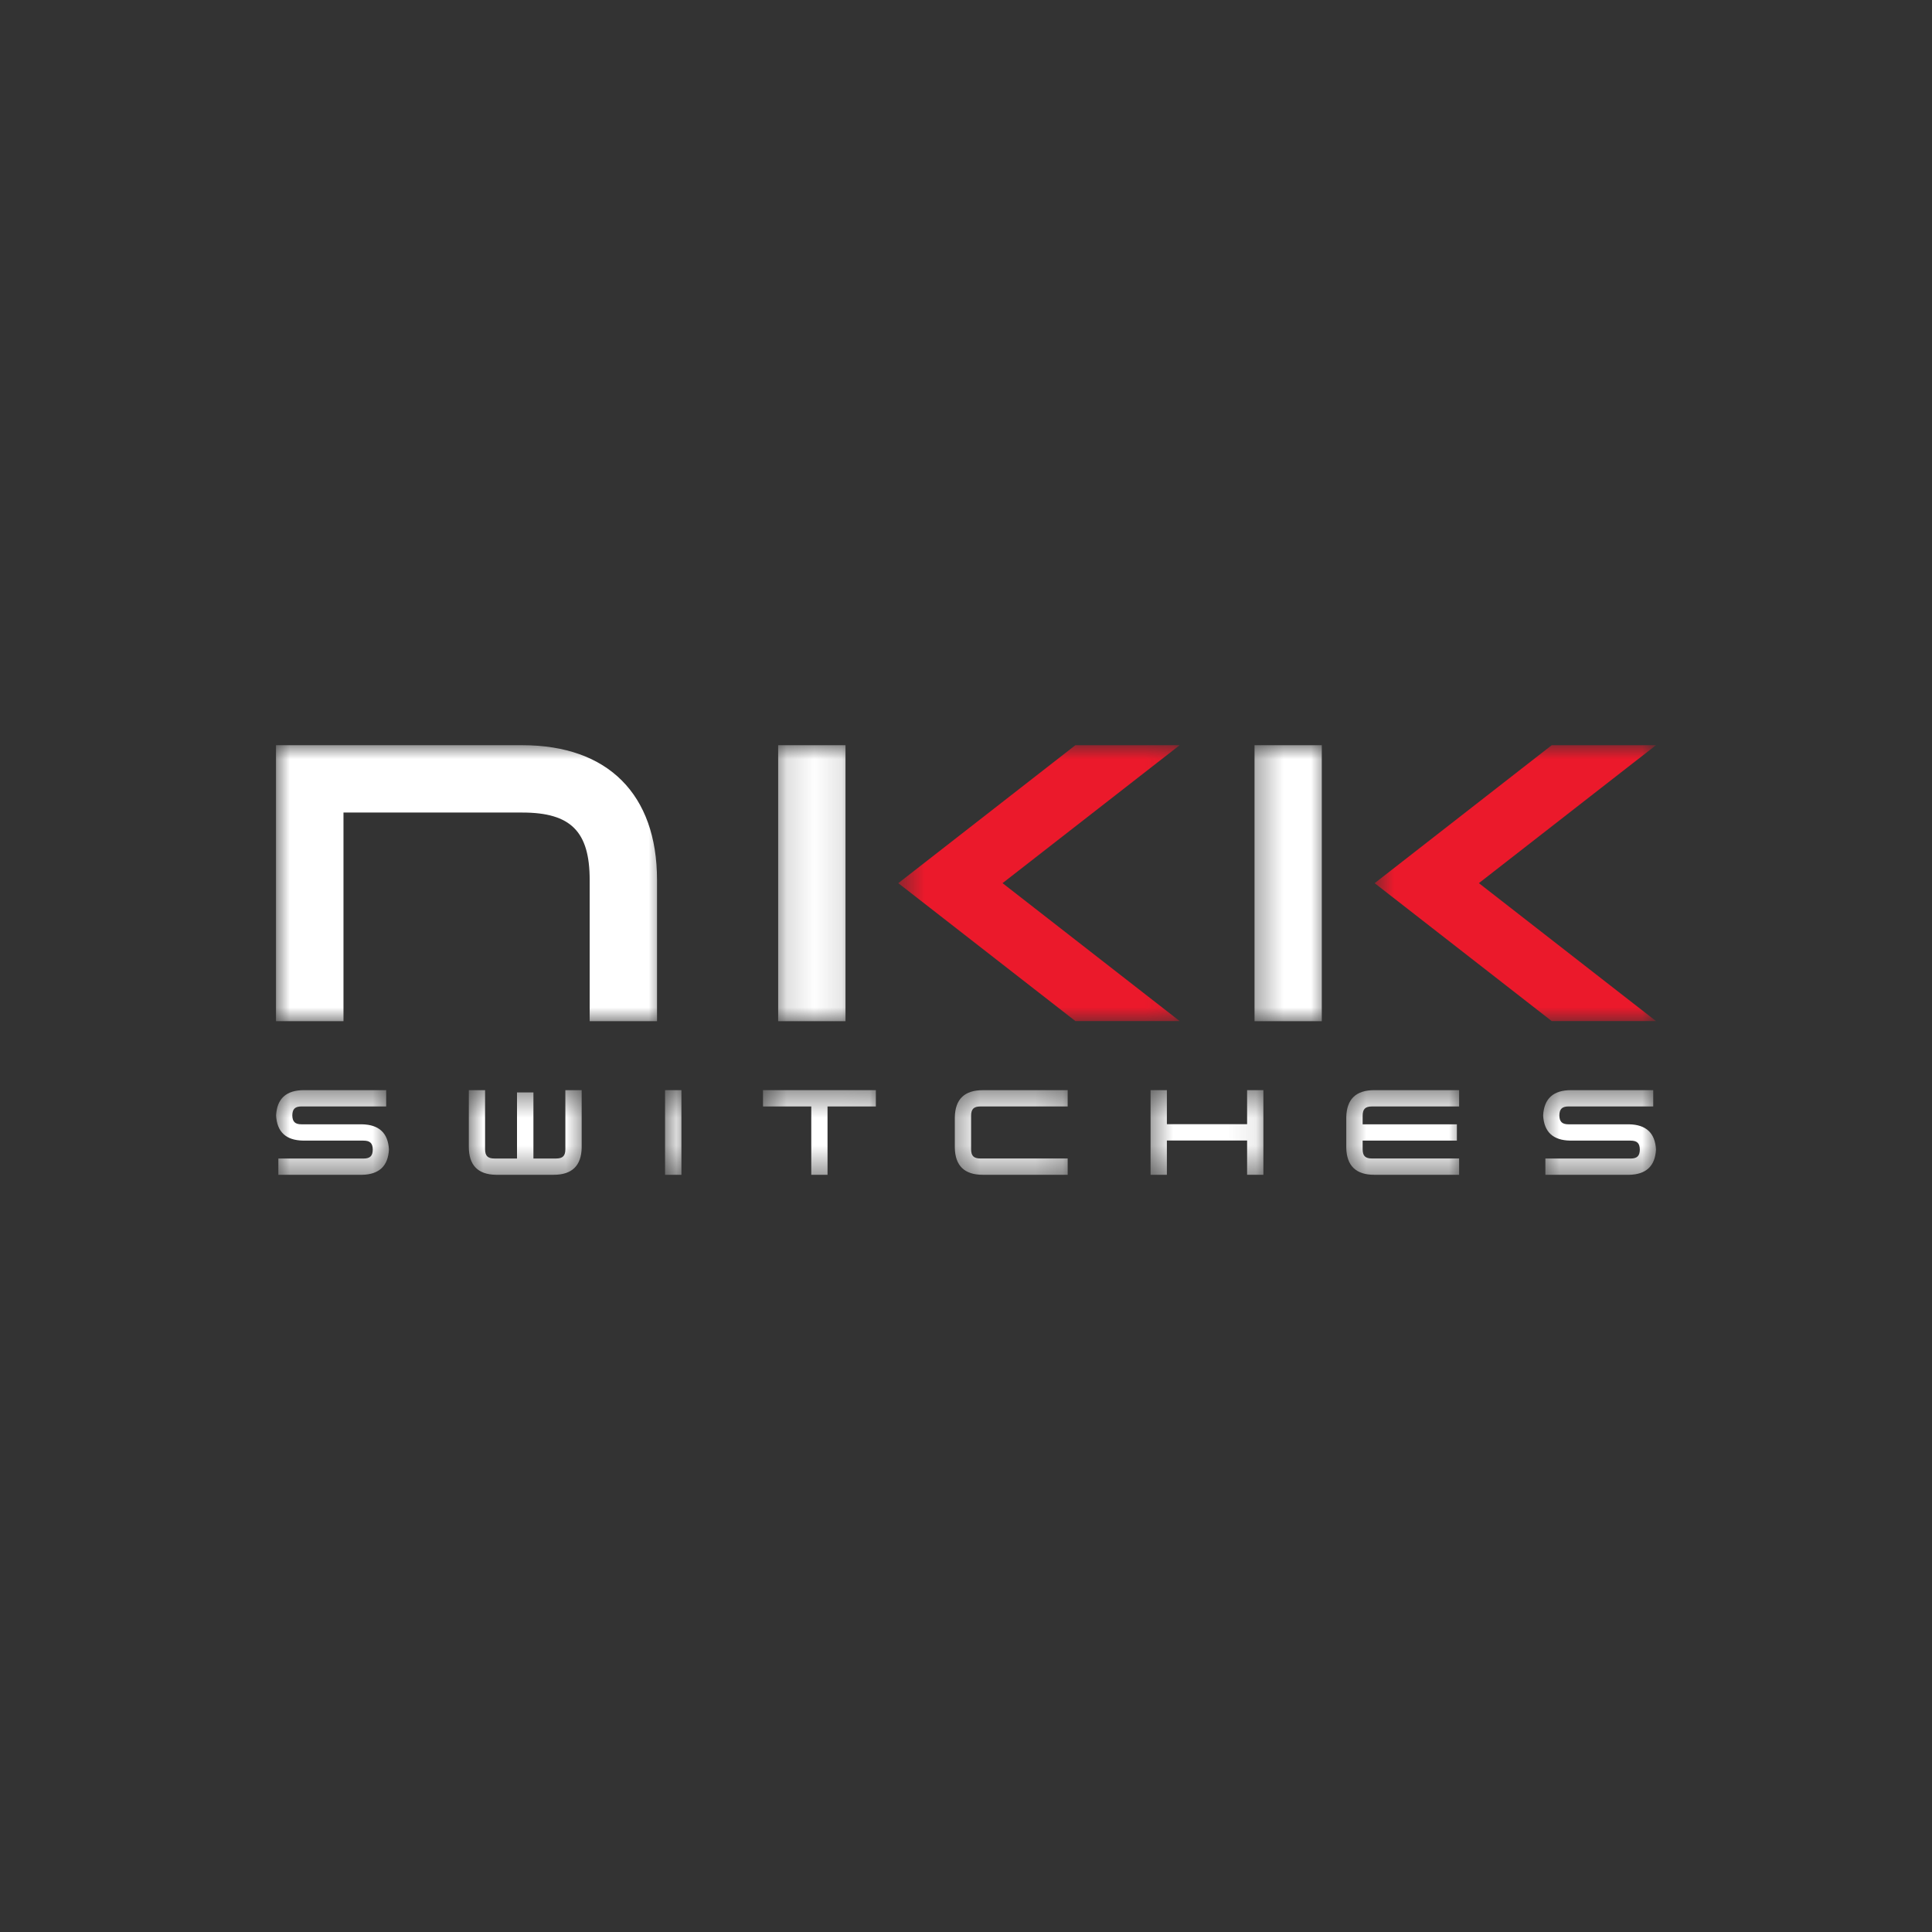 <svg width="70" height="70" viewBox="0 0 70 70" fill="none" xmlns="http://www.w3.org/2000/svg">
<rect x="0" y="0" width="70" height="70" fill="#333333" stroke="none"/>
<mask id="mask0_244_1920" style="mask-type:luminance" maskUnits="userSpaceOnUse" x="10" y="27" width="15" height="11">
<path d="M10 27H24.05V37.014H10V27Z" fill="white"/>
</mask>
<g mask="url(#mask0_244_1920)">
<path d="M18.924 27H10V37H12.445V29.44H18.924C20.68 29.44 21.365 30.125 21.365 31.882V37H23.805V31.882C23.805 28.779 22.027 27 18.924 27Z" fill="white"/>
</g>
<mask id="mask1_244_1920" style="mask-type:luminance" maskUnits="userSpaceOnUse" x="45" y="27" width="4" height="11">
<path d="M45.366 27H48.099V37.014H45.366V27Z" fill="white"/>
</mask>
<g mask="url(#mask1_244_1920)">
<path d="M45.454 37H47.891V27H45.454V37Z" fill="white"/>
</g>
<mask id="mask2_244_1920" style="mask-type:luminance" maskUnits="userSpaceOnUse" x="28" y="27" width="3" height="11">
<path d="M28.149 27H30.882V37.014H28.149V27Z" fill="white"/>
</mask>
<g mask="url(#mask2_244_1920)">
<path d="M30.634 27H28.194V37H30.634V27Z" fill="white"/>
</g>
<mask id="mask3_244_1920" style="mask-type:luminance" maskUnits="userSpaceOnUse" x="32" y="27" width="11" height="11">
<path d="M32.522 27H42.907V37.014H32.522V27Z" fill="white"/>
</mask>
<g mask="url(#mask3_244_1920)">
<path d="M42.741 27H38.963L32.547 31.999L38.963 36.995H42.741C42.741 36.995 36.663 32.264 36.324 31.998C36.663 31.732 42.741 27 42.741 27Z" fill="#EB192B"/>
</g>
<mask id="mask4_244_1920" style="mask-type:luminance" maskUnits="userSpaceOnUse" x="49" y="27" width="11" height="11">
<path d="M49.739 27H60V37.014H49.739V27Z" fill="white"/>
</mask>
<g mask="url(#mask4_244_1920)">
<path d="M59.999 27H56.221L49.806 31.999L56.221 36.995H59.999C59.999 36.995 53.92 32.264 53.583 31.998C53.92 31.732 59.999 27 59.999 27Z" fill="#EB192B"/>
</g>
<mask id="mask5_244_1920" style="mask-type:luminance" maskUnits="userSpaceOnUse" x="24" y="39" width="1" height="4">
<path d="M24.05 39.474H24.87V42.566H24.05V39.474Z" fill="white"/>
</mask>
<g mask="url(#mask5_244_1920)">
<path d="M24.689 42.566H24.096V39.498H24.689V42.566Z" fill="white"/>
</g>
<mask id="mask6_244_1920" style="mask-type:luminance" maskUnits="userSpaceOnUse" x="10" y="39" width="5" height="4">
<path d="M10 39.474H14.211V42.566H10V39.474Z" fill="white"/>
</mask>
<g mask="url(#mask6_244_1920)">
<path d="M10.003 40.414C10.035 41.011 10.361 41.316 10.981 41.326C11.861 41.326 13.168 41.327 13.168 41.327C13.406 41.327 13.503 41.419 13.506 41.652C13.503 41.885 13.406 41.976 13.168 41.976H10.085V42.566H13.113C13.735 42.555 14.061 42.248 14.092 41.65C14.061 41.053 13.736 40.749 13.119 40.736H10.929C10.691 40.736 10.595 40.644 10.591 40.412C10.595 40.18 10.691 40.088 10.929 40.088H13.992V39.498H11.014C10.371 39.498 10.035 39.805 10.003 40.414Z" fill="white"/>
</g>
<mask id="mask7_244_1920" style="mask-type:luminance" maskUnits="userSpaceOnUse" x="55" y="39" width="5" height="4">
<path d="M55.751 39.474H60V42.566H55.751V39.474Z" fill="white"/>
</mask>
<g mask="url(#mask7_244_1920)">
<path d="M55.911 40.414C55.943 41.011 56.269 41.316 56.888 41.326C57.768 41.326 59.075 41.327 59.075 41.327C59.315 41.327 59.41 41.419 59.414 41.652C59.41 41.885 59.315 41.976 59.075 41.976H55.992V42.566H59.021C59.643 42.555 59.969 42.248 60 41.65C59.968 41.053 59.645 40.749 59.028 40.736H56.836C56.598 40.736 56.503 40.644 56.498 40.412C56.503 40.18 56.598 40.088 56.836 40.088H59.9V39.498H56.922C56.28 39.498 55.943 39.805 55.911 40.414Z" fill="white"/>
</g>
<mask id="mask8_244_1920" style="mask-type:luminance" maskUnits="userSpaceOnUse" x="41" y="39" width="5" height="4">
<path d="M41.54 39.474H45.913V42.566H41.54V39.474Z" fill="white"/>
</mask>
<g mask="url(#mask8_244_1920)">
<path d="M45.185 40.731H42.278V39.498H41.687V42.566H42.278V41.323H45.185V42.565H45.775V39.498H45.185V40.731Z" fill="white"/>
</g>
<mask id="mask9_244_1920" style="mask-type:luminance" maskUnits="userSpaceOnUse" x="48" y="39" width="6" height="4">
<path d="M48.646 39.474H53.018V42.566H48.646V39.474Z" fill="white"/>
</mask>
<g mask="url(#mask9_244_1920)">
<path d="M48.778 40.48V41.584C48.791 42.238 49.128 42.565 49.793 42.565L52.867 42.566V41.974C52.867 41.974 50.615 41.974 49.709 41.974C49.466 41.974 49.371 41.88 49.371 41.637V41.327H52.786V40.736H49.371V40.427C49.371 40.184 49.466 40.089 49.709 40.089H52.867V39.498H49.793C49.128 39.498 48.791 39.825 48.778 40.48Z" fill="white"/>
</g>
<mask id="mask10_244_1920" style="mask-type:luminance" maskUnits="userSpaceOnUse" x="34" y="39" width="5" height="4">
<path d="M34.435 39.474H38.807V42.566H34.435V39.474Z" fill="white"/>
</mask>
<g mask="url(#mask10_244_1920)">
<path d="M34.595 40.48V41.585C34.607 42.238 34.944 42.565 35.609 42.565L38.684 42.566V41.974H35.524C35.28 41.974 35.185 41.879 35.185 41.637V40.428C35.185 40.184 35.28 40.089 35.524 40.089H38.684V39.499H35.609C34.944 39.499 34.607 39.827 34.595 40.48Z" fill="white"/>
</g>
<mask id="mask11_244_1920" style="mask-type:luminance" maskUnits="userSpaceOnUse" x="27" y="39" width="5" height="4">
<path d="M27.602 39.474H31.975V42.566H27.602V39.474Z" fill="white"/>
</mask>
<g mask="url(#mask11_244_1920)">
<path d="M27.645 40.089H29.394V42.566H29.983V40.089H31.734V39.498H27.645V40.089Z" fill="white"/>
</g>
<mask id="mask12_244_1920" style="mask-type:luminance" maskUnits="userSpaceOnUse" x="16" y="39" width="6" height="4">
<path d="M16.944 39.474H21.317V42.566H16.944V39.474Z" fill="white"/>
</mask>
<g mask="url(#mask12_244_1920)">
<path d="M20.484 39.498V41.637C20.484 41.88 20.389 41.975 20.147 41.975H19.327V39.58H18.732V41.975H17.915C17.671 41.975 17.576 41.88 17.576 41.638V39.498H16.986V41.551C16.986 42.217 17.313 42.554 17.966 42.565H20.06C20.724 42.565 21.062 42.238 21.075 41.584V39.498H20.484Z" fill="white"/>
</g>
</svg>
